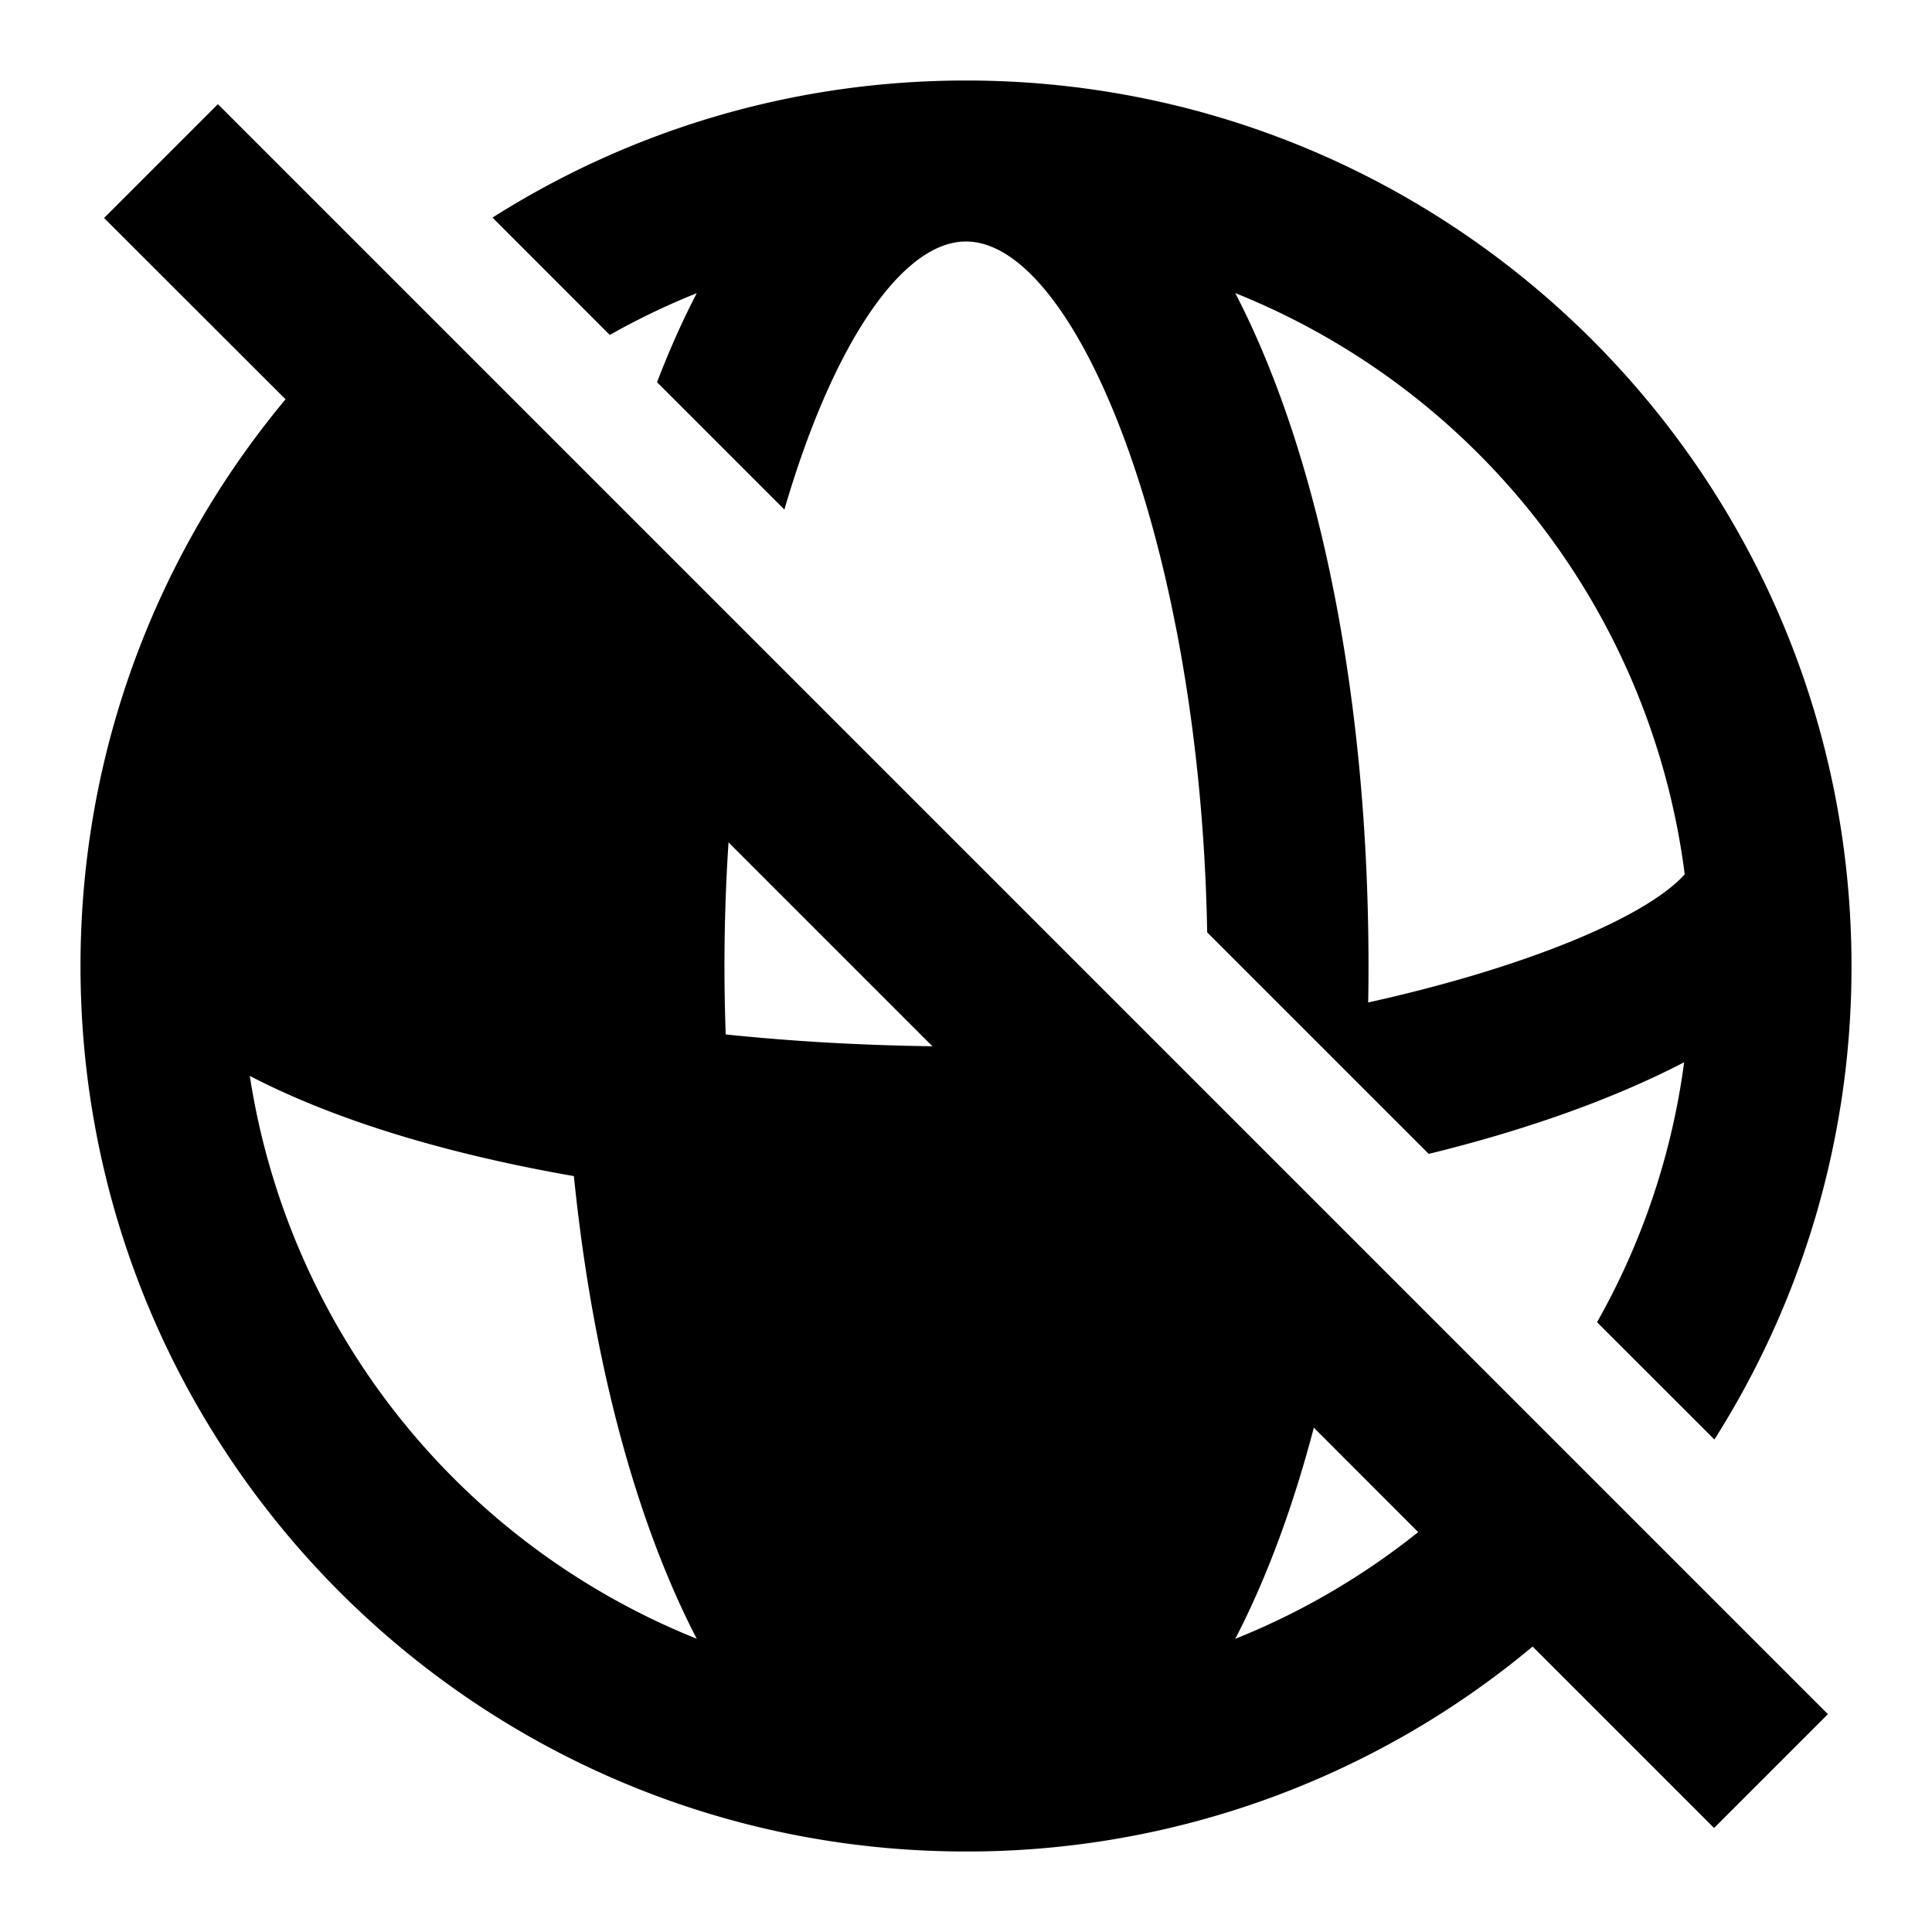 <svg xmlns="http://www.w3.org/2000/svg" width="24" height="24" fill="currentColor" viewBox="0 0 24 24">
  <path d="M3.547 4.96L1.293 2.708l1.414-1.414 20 20-1.414 1.414-2.254-2.254A10.956 10.956 0 0112 23C5.925 23 1 18.075 1 12c0-2.678.957-5.132 2.547-7.04zm14.07 14.072l-1.296-1.297c-.259.987-.587 1.872-.976 2.623.825-.33 1.59-.78 2.273-1.326zm-4.077-4.078l1.098 1.098C14.086 19 12.996 21 12 21c-1.123 0-2.367-2.543-2.821-6.123.897.081 1.842.123 2.821.123.518 0 1.033-.016 1.54-.046zm-1.957-1.957L9.05 10.464a23.415 23.415 0 00-.035 2.386c.813.085 1.674.135 2.568.147zM7.218 8.633a25.337 25.337 0 00-.212 3.917 15.421 15.421 0 01-1.598-.402c-1.24-.39-2.05-.867-2.342-1.24a8.958 8.958 0 011.902-4.526l2.25 2.25zm1.437-4.99c-.177.341-.342.71-.493 1.105L9.744 6.33C10.338 4.292 11.2 3 12 3c1.367 0 2.911 3.765 2.996 8.582l2.752 2.752c1.227-.3 2.311-.69 3.173-1.138a8.941 8.941 0 01-1.082 3.229l1.458 1.457A10.948 10.948 0 0023 12c0-6.075-4.925-11-11-11-2.164 0-4.181.625-5.882 1.703l1.457 1.458a8.96 8.96 0 011.08-.519zM7.129 14.61c-1.606-.28-2.983-.702-4.026-1.245a9.012 9.012 0 005.552 6.992c-.766-1.479-1.296-3.48-1.526-5.747zm13.8-3.75c-.471.527-1.955 1.155-3.933 1.593.003-.15.004-.302.004-.454 0-3.328-.606-6.333-1.655-8.358a9.01 9.01 0 015.583 7.218z"/>
</svg>
